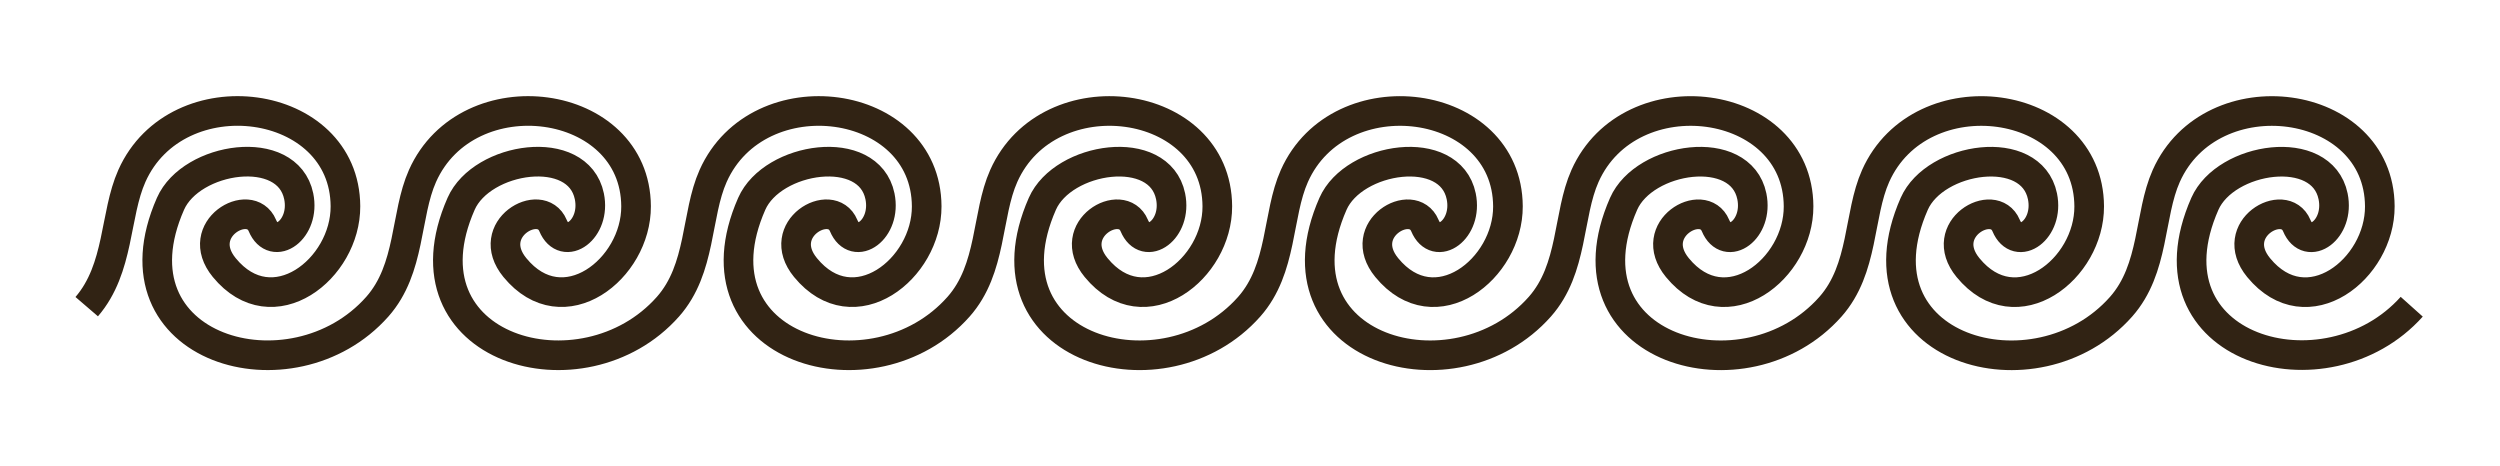 <?xml version="1.0" encoding="UTF-8" standalone="no"?>
<svg
   xmlns:dc="http://purl.org/dc/elements/1.1/"
   xmlns:cc="http://creativecommons.org/ns#"
   xmlns:rdf="http://www.w3.org/1999/02/22-rdf-syntax-ns#"
   xmlns:svg="http://www.w3.org/2000/svg"
   xmlns="http://www.w3.org/2000/svg"
   xmlns:sodipodi="http://sodipodi.sourceforge.net/DTD/sodipodi-0.dtd"
   xmlns:inkscape="http://www.inkscape.org/namespaces/inkscape"
   viewBox="0 0 854.312 159.258"
   id="svg4811"
   version="1.1"
   inkscape:version="0.91 r13725"
   sodipodi:docname="meander.svg"
   width="854.312"
   height="159.258">
  <defs
     id="defs4819" />
  <sodipodi:namedview
     pagecolor="#ffffff"
     bordercolor="#666666"
     borderopacity="1"
     objecttolerance="10"
     gridtolerance="10"
     guidetolerance="10"
     inkscape:pageopacity="0"
     inkscape:pageshadow="2"
     inkscape:window-width="1920"
     inkscape:window-height="1017"
     id="namedview4817"
     showgrid="false"
     inkscape:zoom="0.5"
     inkscape:cx="211.38664"
     inkscape:cy="-248.22853"
     inkscape:window-x="-8"
     inkscape:window-y="-8"
     inkscape:window-maximized="1"
     inkscape:current-layer="svg4811"
     fit-margin-top="0"
     fit-margin-left="0"
     fit-margin-right="0"
     fit-margin-bottom="0" />
  <g
     transform="translate(-117.625,-622.996)"
     id="g4813"
     style="fill:none;fill-opacity:1;stroke:#312314;stroke-opacity:1">
    <path
       d="m 147.26,727.79 c 11.299,-13.154 9.479,-31.339 15.432,-44.676 15.418,-34.543 72.797,-27.005 72.98,10.377 0.104,21.396 -24.905,41.061 -41.41,20.942 -10.854,-13.231 8.843,-24.363 13.021,-14.377 3.812,9.111 14.765,1.366 12.422,-9.988 -3.819,-18.515 -36.757,-13.479 -43.819,2.567 -21.977,49.935 41.61,68.021 70.688,35.156 11.491,-12.987 9.479,-31.339 15.432,-44.676 15.418,-34.543 72.797,-27.005 72.98,10.377 0.104,21.396 -24.905,41.061 -41.41,20.942 -10.854,-13.231 8.843,-24.363 13.021,-14.377 3.812,9.111 14.765,1.366 12.422,-9.988 -3.819,-18.515 -36.757,-13.479 -43.819,2.567 -21.977,49.935 41.61,68.021 70.688,35.156 11.491,-12.987 9.479,-31.339 15.432,-44.676 15.418,-34.543 72.797,-27.005 72.98,10.377 0.104,21.396 -24.905,41.061 -41.41,20.942 -10.854,-13.231 8.843,-24.363 13.021,-14.377 3.812,9.111 14.765,1.366 12.422,-9.988 -3.819,-18.515 -36.757,-13.479 -43.819,2.567 -21.977,49.935 41.61,68.021 70.688,35.156 11.491,-12.987 9.479,-31.339 15.432,-44.676 15.418,-34.543 72.797,-27.005 72.98,10.377 0.104,21.396 -24.905,41.061 -41.41,20.942 -10.854,-13.231 8.843,-24.363 13.021,-14.377 3.812,9.111 14.765,1.366 12.422,-9.988 -3.819,-18.515 -36.757,-13.479 -43.819,2.567 -21.977,49.935 41.61,68.021 70.688,35.156 11.491,-12.987 9.479,-31.339 15.432,-44.676 15.418,-34.543 72.797,-27.005 72.98,10.377 0.104,21.396 -24.905,41.061 -41.41,20.942 -10.854,-13.231 8.843,-24.363 13.021,-14.377 3.812,9.111 14.765,1.366 12.422,-9.988 -3.819,-18.515 -36.757,-13.479 -43.819,2.567 -21.977,49.935 41.61,68.021 70.688,35.156 11.491,-12.987 9.479,-31.339 15.432,-44.676 15.418,-34.543 72.797,-27.005 72.98,10.377 0.104,21.396 -24.905,41.061 -41.41,20.942 -10.854,-13.231 8.843,-24.363 13.021,-14.377 3.812,9.111 14.765,1.366 12.422,-9.988 -3.819,-18.515 -36.757,-13.479 -43.819,2.567 -21.977,49.935 41.61,68.021 70.688,35.156 11.491,-12.987 9.479,-31.339 15.432,-44.676 15.418,-34.543 72.797,-27.005 72.98,10.377 0.104,21.396 -24.905,41.061 -41.41,20.942 -10.854,-13.231 8.843,-24.363 13.021,-14.377 3.812,9.111 14.765,1.366 12.422,-9.988 -3.819,-18.515 -36.757,-13.479 -43.819,2.567 -21.977,49.935 41.61,68.021 70.688,35.156 11.491,-12.987 9.479,-31.339 15.432,-44.676 15.418,-34.543 72.797,-27.005 72.98,10.377 0.104,21.396 -24.905,41.061 -41.41,20.942 -10.854,-13.231 8.843,-24.363 13.021,-14.377 3.812,9.111 14.765,1.366 12.422,-9.988 -3.819,-18.515 -36.757,-13.479 -43.819,2.567 -21.977,49.935 41.42,67.851 70.688,35.156"
       id="path4815"
       inkscape:connector-curvature="0"
       style="fill:none;stroke:#312314;stroke-width:10.127;stroke-linejoin:round;fill-opacity:1;stroke-opacity:1" />
  </g>
</svg>
